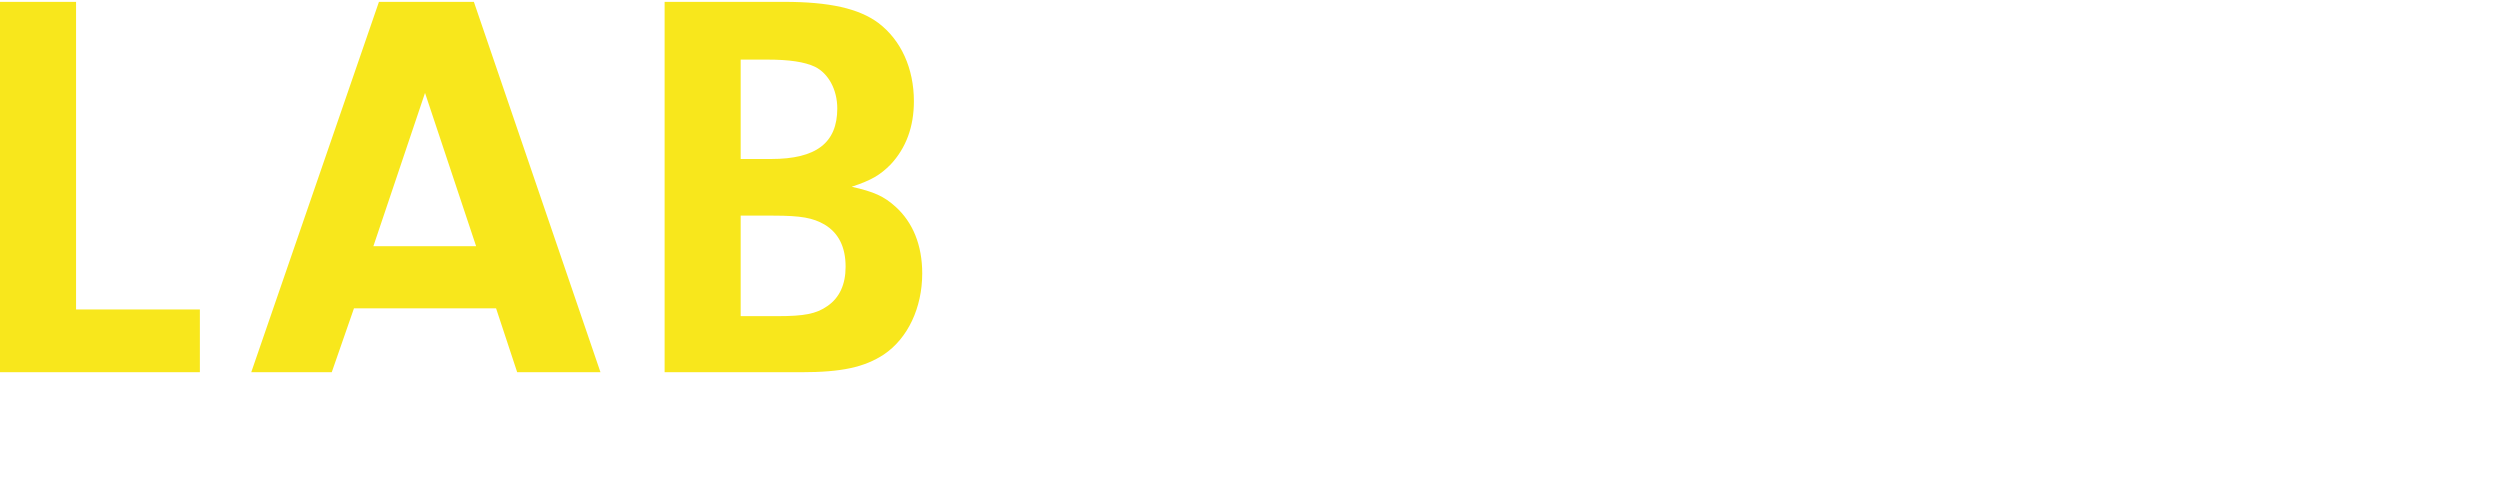<?xml version="1.0" encoding="UTF-8"?>
<svg width="1350px" height="270px" viewBox="0 0 1350 270" version="1.1" xmlns="http://www.w3.org/2000/svg" xmlns:xlink="http://www.w3.org/1999/xlink">
    <!-- Generator: Sketch 55.2 (78181) - https://sketchapp.com -->
    <title>lab</title>
    <desc>Created with Sketch.</desc>
    <g id="lab" stroke="none" stroke-width="1" fill="none" fill-rule="evenodd">
        <path d="M41.073,167.117 L107.929,167.117 L107.929,201 L0,201 L0,1 L41.073,1 L41.073,167.117 Z M267.888,166.517 L191.138,166.517 L179.146,201 L135.674,201 L204.629,1 L255.895,1 L324.251,201 L279.28,201 L267.888,166.517 Z M257.095,132.934 L229.513,50.175 L201.631,132.934 L257.095,132.934 Z M358.891,1 L423.349,1 C447.933,1 463.822,4.598 474.316,12.394 C486.607,21.69 493.503,36.982 493.503,54.673 C493.503,68.466 489.306,79.861 480.911,88.856 C475.215,94.553 470.718,97.252 459.925,100.85 C471.917,103.549 477.314,105.948 483.609,111.645 C492.903,120.04 498,132.334 498,147.627 C498,166.217 490.205,182.709 477.314,191.405 C466.82,198.301 454.529,201 432.643,201 L358.891,201 L358.891,1 Z M399.964,32.184 L399.964,85.858 L416.454,85.858 C440.738,85.858 452.13,77.162 452.13,58.571 C452.13,48.376 447.333,39.681 440.138,36.082 C434.442,33.384 426.047,32.184 414.355,32.184 L399.964,32.184 Z M399.964,116.442 L399.964,170.715 L420.051,170.715 C434.142,170.715 440.738,169.516 446.734,165.318 C453.329,160.82 456.627,153.624 456.627,144.028 C456.627,133.234 452.73,125.738 445.235,121.24 C438.939,117.642 432.643,116.442 417.653,116.442 L399.964,116.442 Z" id="LAB" fill="#F8E71C" fill-rule="nonzero"></path>
    </g>
</svg>
